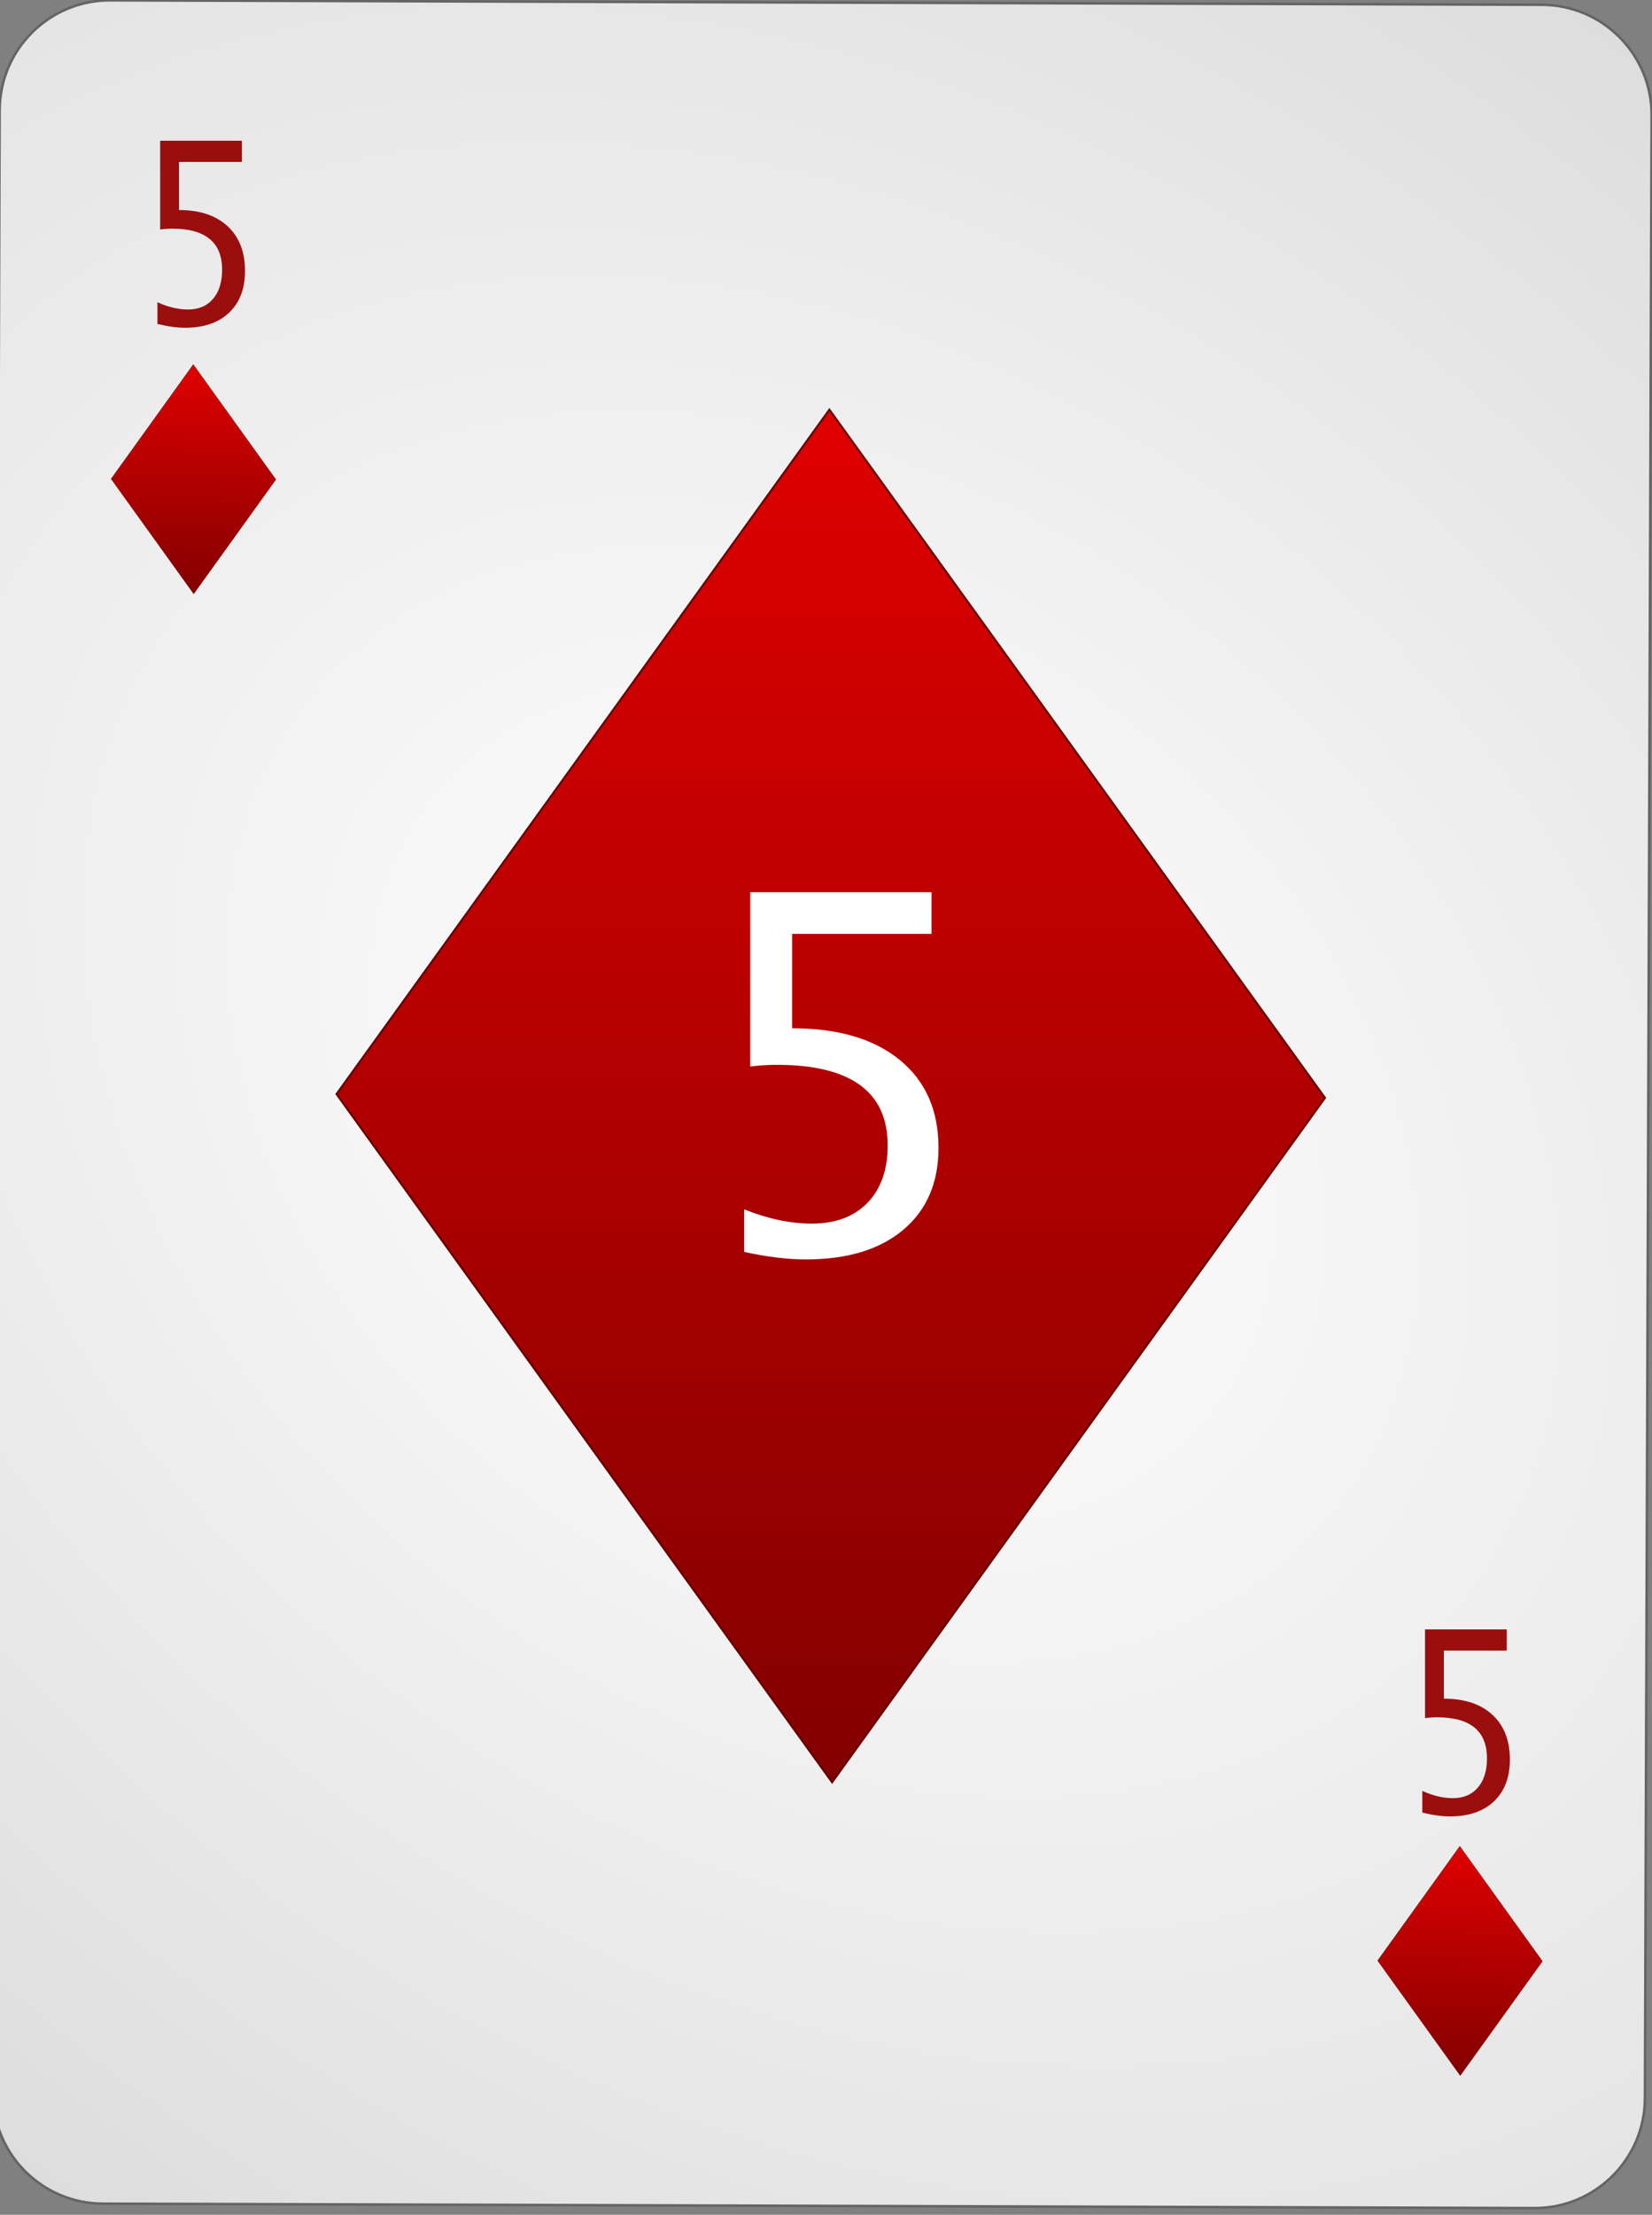 <?xml version="1.0" encoding="UTF-8" standalone="no"?><!DOCTYPE svg PUBLIC "-//W3C//DTD SVG 1.1//EN" "http://www.w3.org/Graphics/SVG/1.1/DTD/svg11.dtd"><svg width="100%" height="100%" viewBox="0 0 144 193" version="1.1" xmlns="http://www.w3.org/2000/svg" xmlns:xlink="http://www.w3.org/1999/xlink" xml:space="preserve" style="fill-rule:evenodd;clip-rule:evenodd;"><rect x="0" y="0" width="144" height="193" fill="#808080" stroke="none"/><path id="Card-background" d="M143.967,10.046c0.018,-5.299 -4.269,-9.614 -9.568,-9.63l-124.799,-0.386c-5.298,-0.017 -9.615,4.272 -9.632,9.57l-0.583,172.799c-0.018,5.298 4.269,9.613 9.567,9.63l124.8,0.386c5.298,0.016 9.614,-4.272 9.632,-9.57l0.583,-172.799Z" style="fill:url(#_Radial1);stroke:#646464;stroke-width:0.22px;"/><g id="Diamonds"><path id="rect3362" d="M72.532,155.313l42.966,-59.646l-43.202,-59.975l-42.966,59.646l43.202,59.975Z" style="fill:url(#_Linear2);stroke:#640000;stroke-width:0.17px;"/><path id="rect6977" d="M16.885,51.744l7.157,-9.959l-7.196,-10.014l-7.157,9.959l7.196,10.014Z" style="fill:url(#_Linear3);stroke:#640000;stroke-width:0.03px;"/><path id="rect4360" d="M127.285,180.864l7.158,-9.959l-7.197,-10.014l-7.157,9.959l7.196,10.014Z" style="fill:url(#_Linear4);stroke:#640000;stroke-width:0.03px;"/></g><g id="Red-Numbers"><g opacity="0.94"><g id="text4292"><path d="M13.722,28.228l0,-1.89c0.932,0.422 1.819,0.633 2.662,0.633c0.926,0 1.653,-0.308 2.182,-0.923c0.53,-0.616 0.794,-1.465 0.794,-2.546c0,-2.385 -1.454,-3.577 -4.364,-3.577c-0.329,0 -0.675,0.025 -1.036,0.075l0,-7.735l7.121,0l0,1.848l-5.476,0l0,4.189c1.806,0 3.216,0.47 4.231,1.408c1.014,0.938 1.521,2.238 1.521,3.899c0,1.547 -0.461,2.759 -1.384,3.636c-0.922,0.878 -2.201,1.316 -3.836,1.316c-0.71,0 -1.515,-0.111 -2.415,-0.333Z" style="fill:#960000;fill-rule:nonzero;"/><path d="M123.977,157.951l0,-1.891c0.932,0.423 1.819,0.634 2.662,0.634c0.926,0 1.653,-0.308 2.182,-0.924c0.53,-0.616 0.794,-1.464 0.794,-2.546c0,-2.385 -1.454,-3.577 -4.364,-3.577c-0.329,0 -0.675,0.025 -1.036,0.075l0,-7.734l7.121,0l0,1.847l-5.476,0l0,4.19c1.806,0 3.216,0.469 4.231,1.407c1.014,0.938 1.521,2.238 1.521,3.9c0,1.546 -0.461,2.759 -1.384,3.636c-0.922,0.877 -2.201,1.316 -3.836,1.316c-0.71,0 -1.515,-0.111 -2.415,-0.333Z" style="fill:#960000;fill-rule:nonzero;"/></g></g></g><g id="text4596"><path d="M64.868,109.095l0,-3.712c2.067,0.83 4.036,1.244 5.906,1.244c2.053,0 3.667,-0.604 4.841,-1.814c1.174,-1.209 1.762,-2.875 1.762,-4.999c0,-4.683 -3.228,-7.024 -9.682,-7.024c-0.732,0 -1.498,0.049 -2.3,0.148l0,-15.188l15.8,0l0,3.628l-12.15,0l0,8.227c4.007,0 7.136,0.921 9.386,2.763c2.25,1.842 3.375,4.395 3.375,7.657c0,3.038 -1.023,5.418 -3.069,7.14c-2.046,1.723 -4.883,2.584 -8.511,2.584c-1.575,0 -3.361,-0.218 -5.358,-0.654Z" style="fill:url(#_Linear5);fill-rule:nonzero;"/></g><defs><radialGradient id="_Radial1" cx="0" cy="0" r="1" gradientUnits="userSpaceOnUse" gradientTransform="matrix(126.562,97.728,-71.661,95.294,71.676,96.222)"><stop offset="0%" style="stop-color:#fff;stop-opacity:1"/><stop offset="100%" style="stop-color:#dcdcdc;stop-opacity:1"/></radialGradient><linearGradient id="_Linear2" x1="0" y1="0" x2="1" y2="0" gradientUnits="userSpaceOnUse" gradientTransform="matrix(-1.014,121.856,-87.778,-1.407,71.905,35.333)"><stop offset="0%" style="stop-color:#e00000;stop-opacity:1"/><stop offset="100%" style="stop-color:#810000;stop-opacity:1"/></linearGradient><linearGradient id="_Linear3" x1="0" y1="0" x2="1" y2="0" gradientUnits="userSpaceOnUse" gradientTransform="matrix(-0.169,20.346,-14.622,-0.235,16.781,31.711)"><stop offset="0%" style="stop-color:#e00000;stop-opacity:1"/><stop offset="100%" style="stop-color:#810000;stop-opacity:1"/></linearGradient><linearGradient id="_Linear4" x1="0" y1="0" x2="1" y2="0" gradientUnits="userSpaceOnUse" gradientTransform="matrix(-0.169,20.346,-14.622,-0.235,127.181,160.831)"><stop offset="0%" style="stop-color:#e00000;stop-opacity:1"/><stop offset="100%" style="stop-color:#810000;stop-opacity:1"/></linearGradient><linearGradient id="_Linear5" x1="0" y1="0" x2="1" y2="0" gradientUnits="userSpaceOnUse" gradientTransform="matrix(0.098,31.922,-31.922,0.098,128.775,186.486)"><stop offset="0%" style="stop-color:#fff;stop-opacity:1"/><stop offset="100%" style="stop-color:#dcdcdc;stop-opacity:1"/></linearGradient></defs></svg>